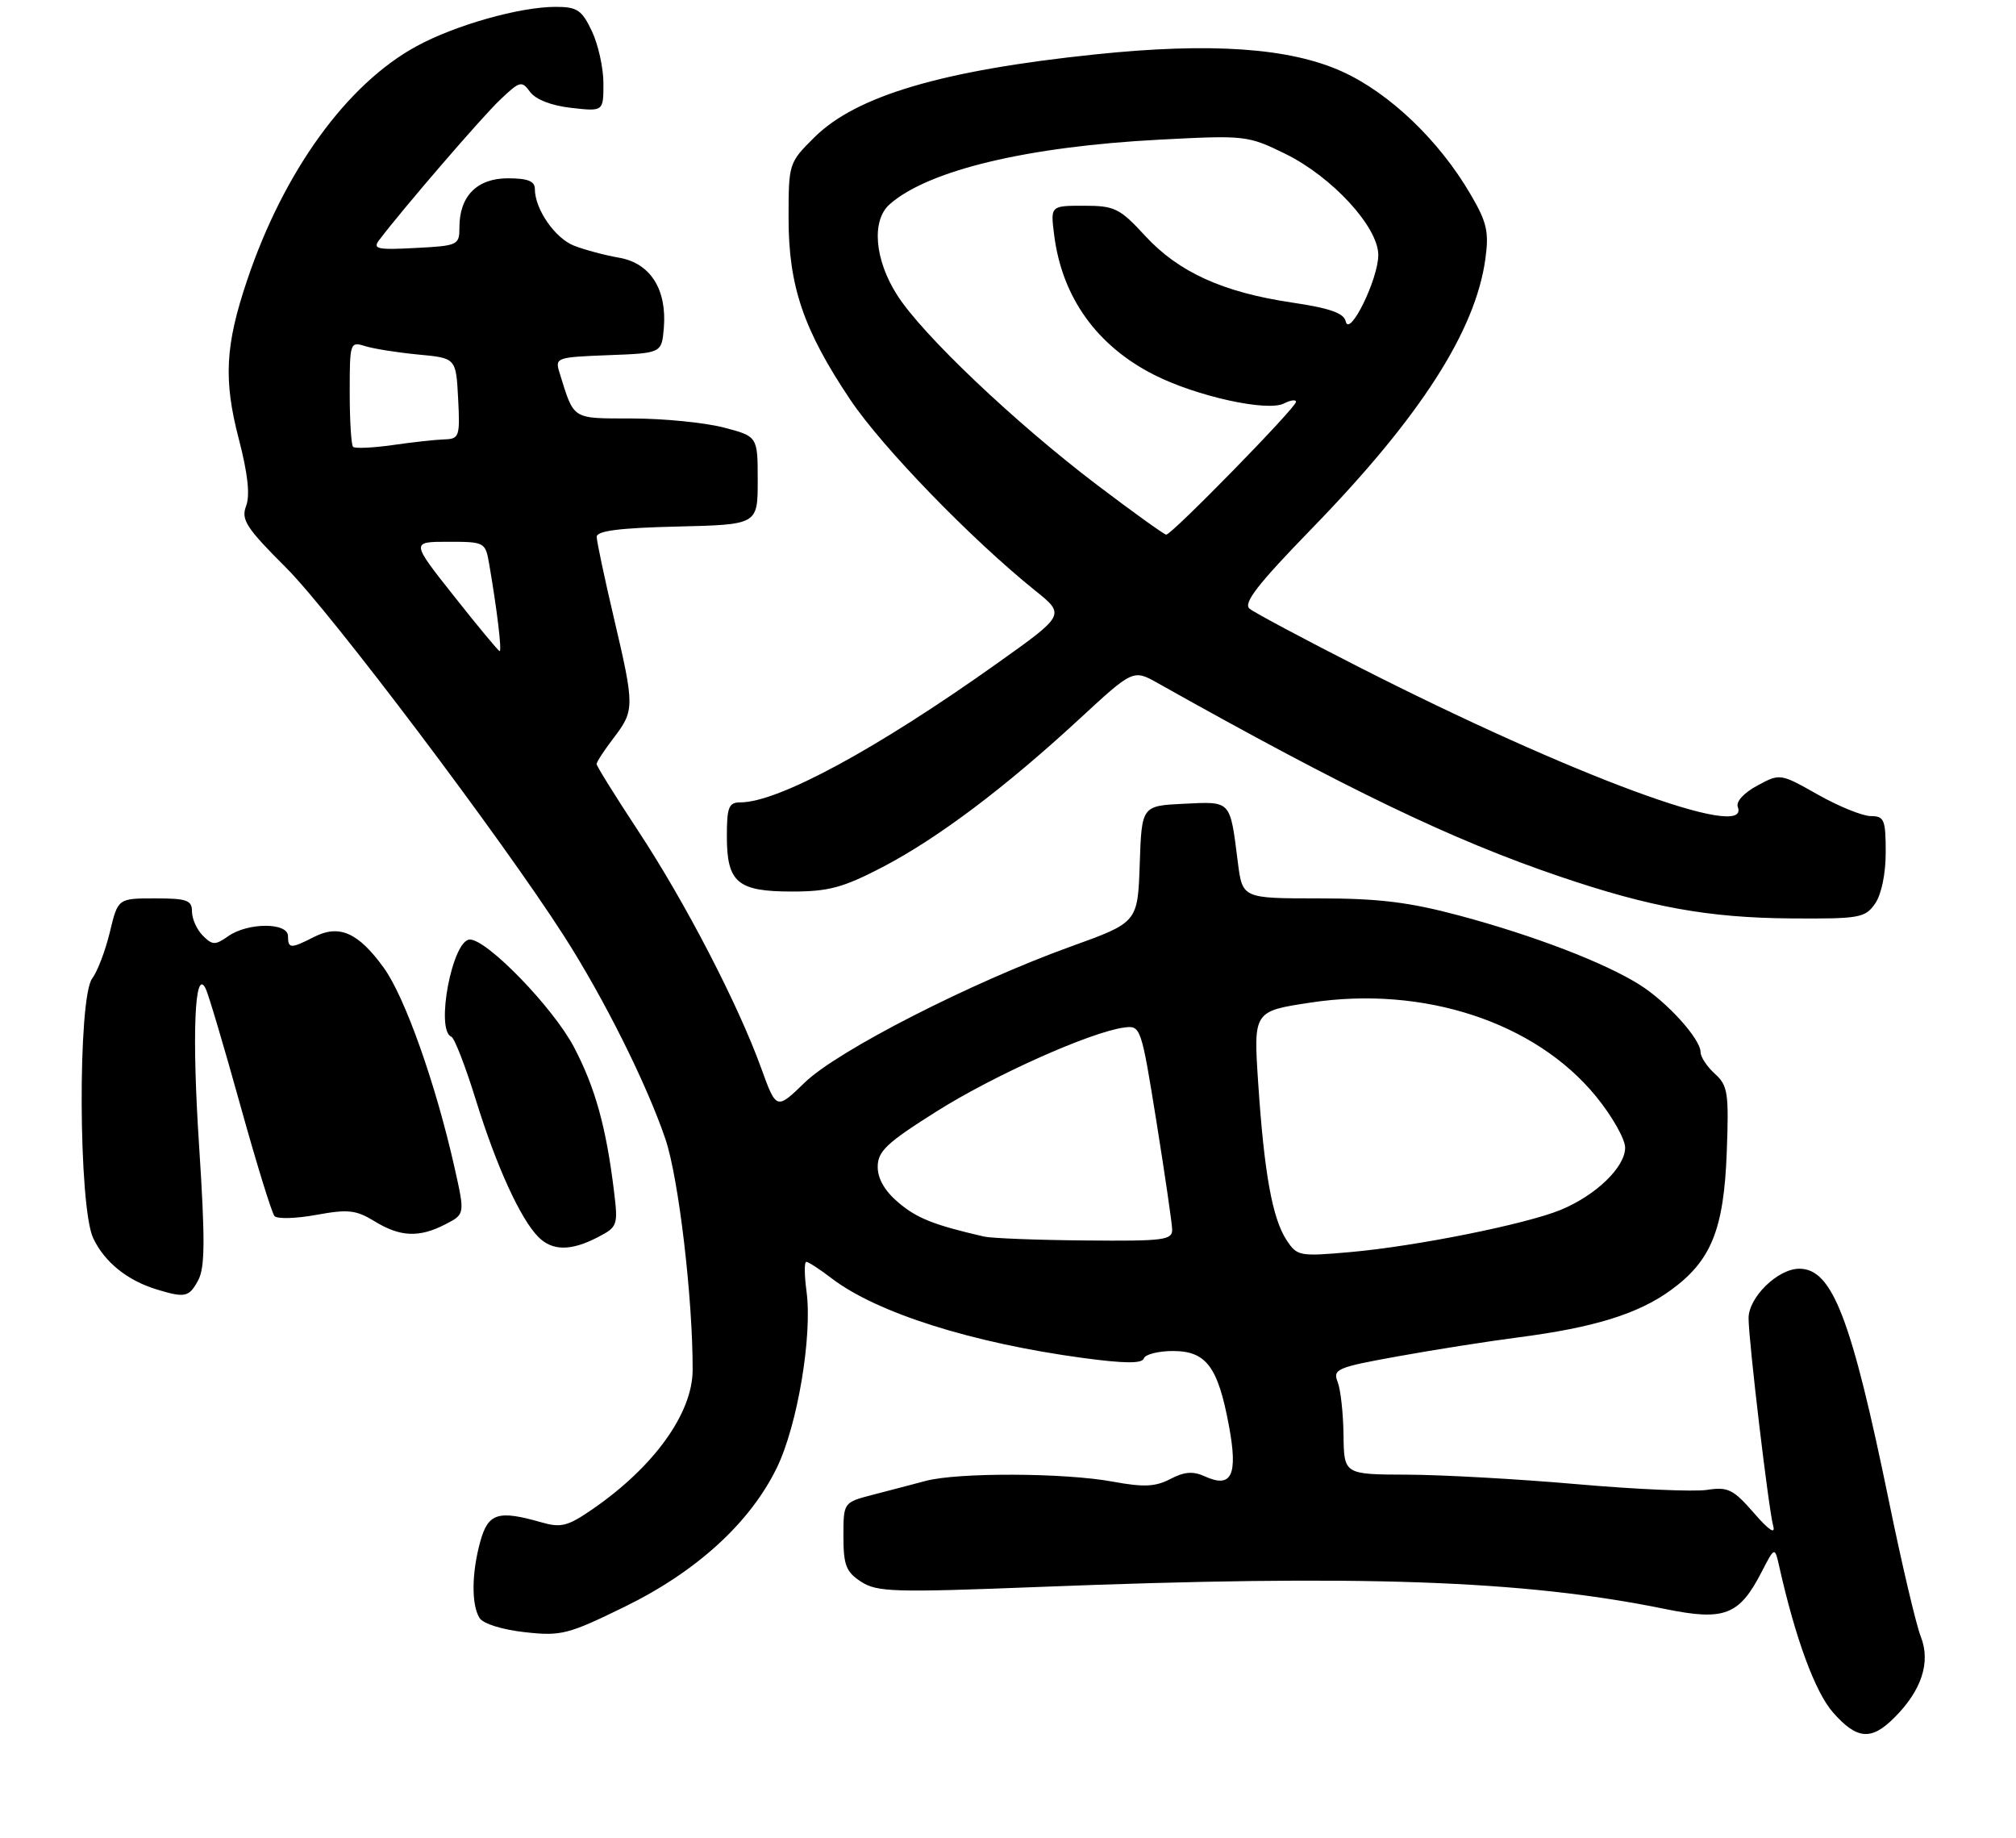 <?xml version="1.0" encoding="UTF-8" standalone="no"?>
<!DOCTYPE svg PUBLIC "-//W3C//DTD SVG 1.1//EN" "http://www.w3.org/Graphics/SVG/1.1/DTD/svg11.dtd" >
<svg xmlns="http://www.w3.org/2000/svg" xmlns:xlink="http://www.w3.org/1999/xlink" version="1.1" viewBox="0 0 294 268">
 <g >
 <path fill="currentColor"
d=" M 276.25 250.47 C 280.25 246.48 281.59 242.37 280.11 238.63 C 279.43 236.91 277.35 228.07 275.49 219.00 C 269.99 192.22 267.22 185.00 262.40 185.00 C 259.27 185.00 255.00 189.17 255.00 192.21 C 255.00 195.47 257.92 220.09 258.59 222.50 C 258.95 223.80 257.96 223.13 255.77 220.61 C 252.77 217.16 251.99 216.78 248.94 217.25 C 247.05 217.54 238.53 217.17 230.00 216.42 C 221.47 215.67 210.34 215.05 205.25 215.03 C 196.00 215.00 196.00 215.00 195.93 209.25 C 195.89 206.09 195.51 202.60 195.07 201.50 C 194.34 199.65 194.99 199.37 203.89 197.77 C 209.18 196.81 217.10 195.57 221.50 195.00 C 232.44 193.58 238.89 191.59 243.64 188.14 C 249.55 183.86 251.40 179.30 251.82 167.98 C 252.14 159.36 251.98 158.29 250.09 156.58 C 248.94 155.54 248.00 154.12 248.00 153.42 C 248.00 151.50 243.11 146.09 239.08 143.57 C 233.97 140.36 223.67 136.41 212.84 133.51 C 205.52 131.55 201.09 131.00 192.34 131.00 C 181.19 131.00 181.19 131.00 180.52 125.75 C 179.36 116.61 179.61 116.87 172.67 117.20 C 166.50 117.50 166.50 117.50 166.21 126.00 C 165.92 134.50 165.92 134.50 156.21 138.00 C 141.61 143.26 122.16 153.20 117.36 157.85 C 113.22 161.86 113.22 161.86 110.98 155.68 C 107.61 146.39 99.96 131.63 93.11 121.22 C 89.75 116.12 87.00 111.70 87.00 111.41 C 87.00 111.11 88.12 109.39 89.50 107.59 C 92.56 103.57 92.56 103.05 89.50 90.00 C 88.14 84.22 87.03 78.95 87.02 78.28 C 87.01 77.41 90.32 76.98 98.75 76.78 C 110.50 76.50 110.50 76.50 110.50 70.07 C 110.50 63.63 110.50 63.63 105.50 62.33 C 102.75 61.62 96.78 61.03 92.23 61.02 C 83.26 61.00 83.77 61.32 81.58 54.29 C 80.92 52.16 81.16 52.08 88.70 51.79 C 96.50 51.50 96.50 51.50 96.81 47.81 C 97.27 42.19 94.84 38.37 90.29 37.58 C 88.20 37.22 85.24 36.42 83.70 35.82 C 80.92 34.72 78.00 30.49 78.00 27.55 C 78.00 26.41 76.95 26.00 74.06 26.00 C 69.57 26.00 67.00 28.60 67.00 33.14 C 67.00 35.75 66.80 35.84 60.58 36.16 C 55.01 36.46 54.31 36.30 55.30 35.00 C 58.77 30.42 70.26 17.08 72.92 14.56 C 75.82 11.80 76.08 11.73 77.31 13.41 C 78.12 14.51 80.43 15.41 83.31 15.73 C 88.00 16.26 88.00 16.26 88.00 12.16 C 88.00 9.91 87.24 6.48 86.31 4.53 C 84.85 1.45 84.17 1.00 81.02 1.00 C 75.80 1.00 66.40 3.66 60.76 6.73 C 50.57 12.27 41.37 24.99 36.02 40.92 C 32.84 50.37 32.58 55.40 34.82 63.99 C 36.14 69.06 36.49 72.22 35.89 73.78 C 35.13 75.78 35.90 76.97 41.76 82.82 C 48.31 89.37 73.21 122.37 82.26 136.50 C 88.11 145.62 94.34 158.12 97.05 166.12 C 98.98 171.84 101.05 189.45 101.01 199.80 C 100.98 206.10 95.36 213.90 86.40 220.07 C 82.77 222.57 81.81 222.81 78.88 221.96 C 72.65 220.18 71.19 220.64 70.05 224.75 C 68.77 229.35 68.73 234.02 69.94 235.94 C 70.46 236.77 73.27 237.64 76.54 238.00 C 81.83 238.59 82.84 238.33 91.08 234.30 C 101.60 229.16 109.40 222.03 113.30 214.00 C 116.31 207.79 118.50 194.76 117.61 188.25 C 117.30 185.91 117.28 184.00 117.59 184.00 C 117.89 184.00 119.57 185.09 121.32 186.43 C 127.91 191.45 141.76 195.83 157.97 198.02 C 164.01 198.83 166.55 198.85 166.81 198.08 C 167.00 197.49 168.92 197.00 171.06 197.00 C 175.91 197.00 177.62 199.29 179.22 207.90 C 180.56 215.10 179.63 217.06 175.73 215.29 C 173.99 214.49 172.73 214.59 170.68 215.66 C 168.50 216.80 166.81 216.88 162.29 216.05 C 155.29 214.75 139.70 214.69 135.00 215.94 C 133.07 216.45 129.59 217.37 127.25 217.97 C 123.00 219.08 123.00 219.08 123.00 224.02 C 123.00 228.21 123.38 229.21 125.56 230.63 C 127.89 232.15 130.33 232.23 151.31 231.41 C 198.43 229.56 222.23 230.40 242.84 234.62 C 251.47 236.38 253.64 235.55 256.89 229.24 C 258.82 225.50 258.82 225.50 259.49 228.50 C 261.84 238.95 264.71 246.74 267.31 249.70 C 270.79 253.66 272.89 253.84 276.25 250.47 Z  M 28.91 186.67 C 29.90 184.83 29.92 180.71 29.04 167.15 C 27.97 150.84 28.38 140.98 29.98 144.12 C 30.37 144.88 32.63 152.47 35.00 161.00 C 37.37 169.53 39.63 176.87 40.03 177.32 C 40.42 177.77 43.16 177.69 46.12 177.15 C 50.77 176.30 51.92 176.43 54.62 178.08 C 58.36 180.38 61.13 180.50 64.96 178.52 C 67.81 177.05 67.81 177.05 66.29 170.27 C 63.56 158.09 59.06 145.39 55.96 141.11 C 52.24 135.97 49.47 134.75 45.80 136.62 C 42.40 138.36 42.00 138.35 42.00 136.50 C 42.00 134.49 36.16 134.50 33.30 136.50 C 31.38 137.85 30.98 137.84 29.58 136.43 C 28.71 135.57 28.00 133.99 28.00 132.93 C 28.00 131.26 27.27 131.00 22.60 131.00 C 17.20 131.00 17.20 131.00 16.02 135.92 C 15.37 138.62 14.21 141.66 13.45 142.67 C 11.32 145.48 11.43 175.99 13.59 180.54 C 15.25 184.05 18.58 186.73 22.91 188.04 C 27.00 189.28 27.58 189.15 28.91 186.67 Z  M 87.13 180.43 C 90.07 178.91 90.15 178.70 89.54 173.68 C 88.40 164.35 86.80 158.59 83.71 152.70 C 80.69 146.95 71.06 137.00 68.52 137.00 C 65.98 137.00 63.46 150.21 65.82 151.17 C 66.28 151.35 67.90 155.55 69.43 160.50 C 72.41 170.11 75.91 177.77 78.53 180.39 C 80.56 182.42 83.26 182.43 87.13 180.43 Z  M 273.44 131.78 C 274.37 130.45 275.00 127.44 275.00 124.28 C 275.00 119.53 274.78 119.00 272.83 119.00 C 271.64 119.00 268.17 117.60 265.13 115.88 C 259.60 112.76 259.60 112.76 256.26 114.56 C 254.30 115.62 253.13 116.90 253.43 117.68 C 255.38 122.75 229.36 113.13 198.10 97.23 C 190.07 93.14 182.93 89.33 182.23 88.76 C 181.26 87.97 183.40 85.21 191.27 77.11 C 207.09 60.85 215.18 48.28 216.62 37.73 C 217.16 33.80 216.84 32.39 214.44 28.31 C 209.85 20.45 202.62 13.56 195.72 10.43 C 188.08 6.97 176.62 6.17 159.74 7.93 C 137.43 10.25 124.85 13.97 118.75 20.04 C 115.03 23.73 115.00 23.84 115.00 31.84 C 115.00 41.71 117.18 48.12 124.01 58.30 C 128.64 65.21 141.63 78.61 150.93 86.09 C 155.37 89.65 155.37 89.65 145.43 96.72 C 127.85 109.23 113.49 117.00 107.96 117.00 C 106.28 117.00 106.00 117.70 106.00 121.93 C 106.00 128.69 107.54 130.00 115.50 130.00 C 120.84 130.00 122.95 129.43 128.68 126.45 C 136.75 122.24 146.52 114.89 157.38 104.87 C 165.26 97.59 165.26 97.59 168.88 99.63 C 196.54 115.16 211.80 122.50 227.50 127.82 C 240.65 132.29 249.17 133.83 261.19 133.92 C 271.16 133.99 271.99 133.85 273.44 131.78 Z  M 187.62 180.82 C 185.55 177.67 184.36 171.04 183.49 157.98 C 182.79 147.45 182.79 147.45 191.15 146.19 C 207.63 143.69 223.91 149.05 232.75 159.87 C 235.09 162.73 237.00 166.10 237.00 167.35 C 237.00 170.19 232.73 174.31 227.60 176.42 C 222.49 178.52 206.49 181.73 196.86 182.58 C 189.51 183.23 189.15 183.16 187.62 180.82 Z  M 143.50 180.31 C 136.22 178.63 133.74 177.66 131.05 175.38 C 129.05 173.70 128.00 171.90 128.00 170.15 C 128.00 167.87 129.29 166.66 136.60 162.05 C 144.99 156.77 159.05 150.48 163.94 149.83 C 166.35 149.51 166.43 149.74 168.64 163.50 C 169.87 171.20 170.91 178.29 170.94 179.25 C 170.99 180.83 169.79 180.99 158.25 180.88 C 151.24 180.82 144.60 180.56 143.50 180.31 Z  M 66.22 86.94 C 59.93 79.00 59.93 79.00 65.35 79.00 C 70.69 79.00 70.79 79.05 71.34 82.25 C 72.48 88.86 73.22 95.00 72.86 94.94 C 72.66 94.91 69.67 91.31 66.22 86.94 Z  M 51.49 65.16 C 51.22 64.89 51.00 61.31 51.00 57.22 C 51.00 49.95 51.05 49.78 53.25 50.47 C 54.49 50.86 57.98 51.41 61.00 51.70 C 66.50 52.21 66.50 52.21 66.81 58.10 C 67.10 63.67 66.98 64.00 64.81 64.07 C 63.54 64.11 60.13 64.48 57.24 64.90 C 54.35 65.31 51.76 65.42 51.49 65.16 Z  M 160.00 70.72 C 148.06 61.66 134.56 48.86 130.85 43.05 C 127.53 37.87 127.06 32.14 129.75 29.78 C 135.41 24.81 149.86 21.36 169.18 20.36 C 181.58 19.71 181.99 19.76 187.40 22.41 C 194.25 25.76 201.00 33.09 201.00 37.18 C 201.00 40.70 196.78 49.30 196.25 46.86 C 195.99 45.66 193.93 44.93 188.37 44.11 C 178.32 42.61 171.89 39.69 167.00 34.39 C 163.29 30.36 162.56 30.00 158.07 30.00 C 153.19 30.00 153.19 30.00 153.73 34.25 C 154.87 43.33 159.93 50.41 168.31 54.66 C 174.51 57.80 184.84 60.07 187.25 58.83 C 188.21 58.34 189.00 58.23 189.00 58.60 C 189.00 59.44 170.83 78.02 170.07 77.96 C 169.75 77.93 165.22 74.68 160.00 70.72 Z "/>
</g>
</svg>